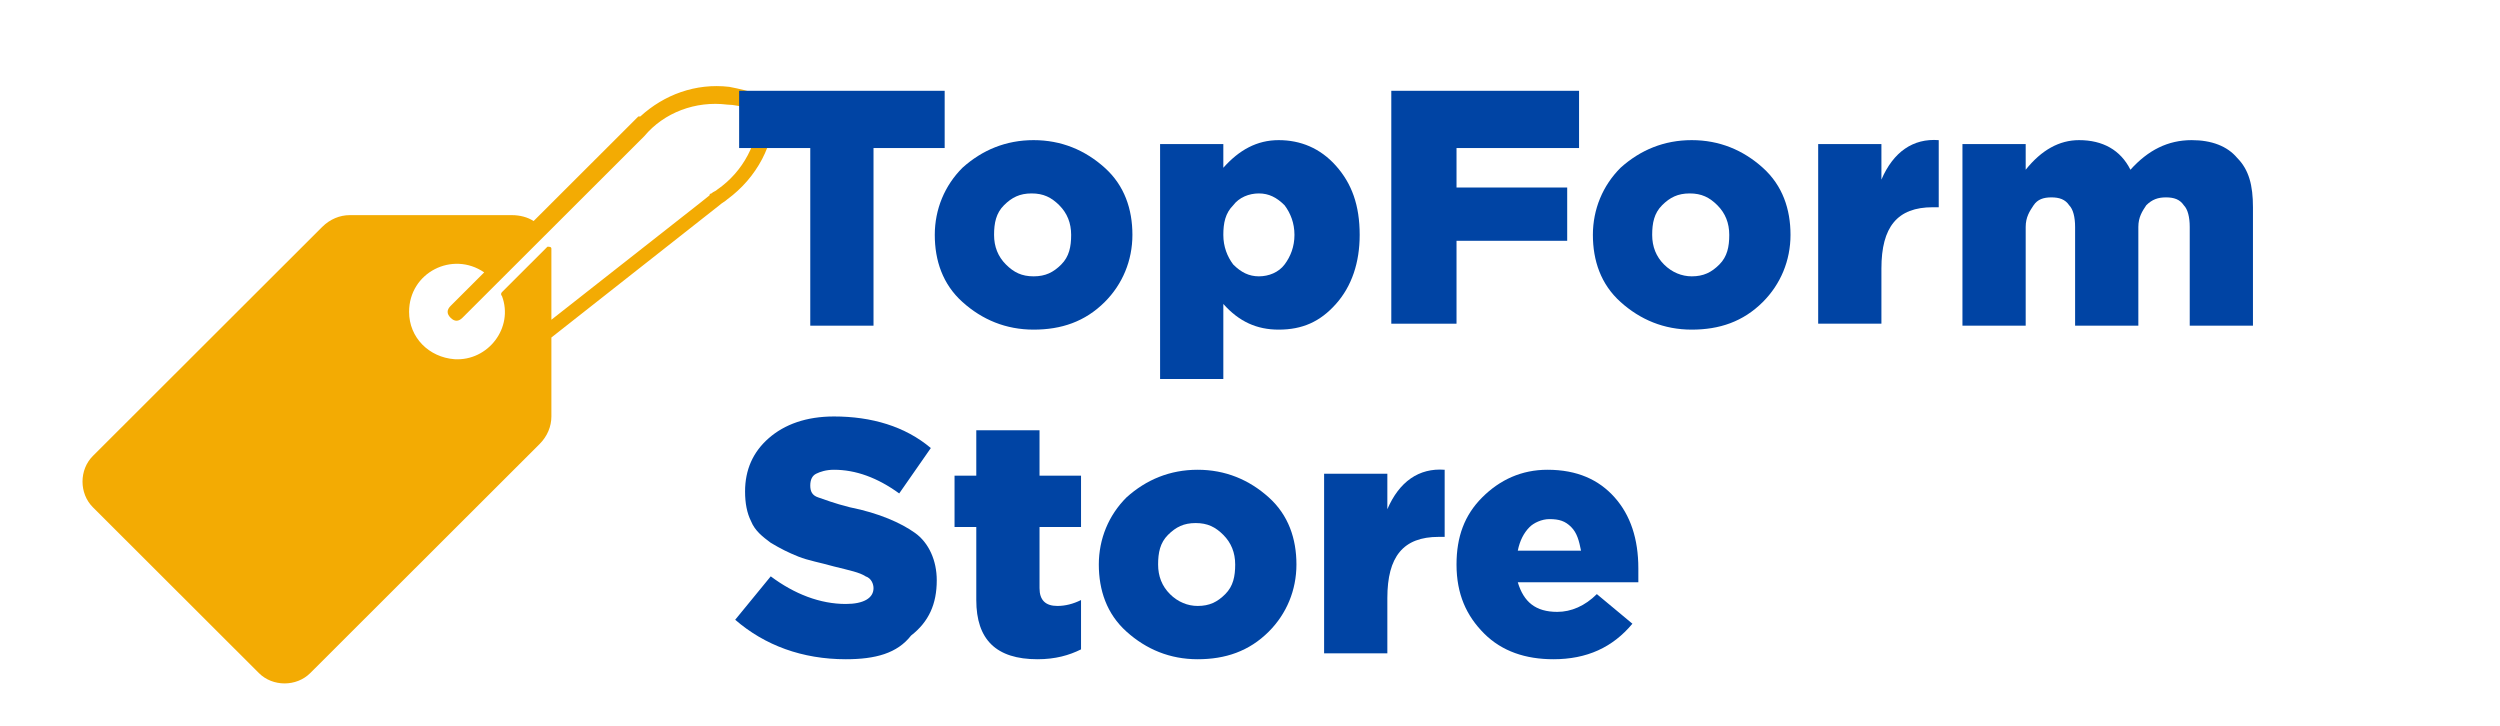 <svg width="148" height="43" viewBox="0 0 148 43" fill="none" xmlns="http://www.w3.org/2000/svg">
<path d="M44.926 6.543C44.926 8.413 43.99 10.166 42.47 11.217C42.353 11.334 42.236 11.334 42.119 11.451C42.119 11.451 42.002 11.451 42.002 11.568L41.417 12.035L32.642 18.929C32.642 15.658 32.642 14.957 32.642 14.723C32.642 14.606 32.525 14.606 32.408 14.606L29.717 17.294C29.717 17.294 29.6 17.41 29.717 17.527C30.419 19.397 28.898 21.383 26.909 21.266C25.388 21.149 24.218 19.981 24.218 18.462C24.218 16.125 26.792 14.84 28.664 16.125L26.675 18.111C26.441 18.345 26.441 18.579 26.675 18.812C26.909 19.046 27.143 19.046 27.377 18.812L38.141 8.063C39.311 6.66 41.183 5.959 43.054 6.193C43.406 6.193 43.99 6.31 44.342 6.427C44.459 6.31 44.342 6.31 44.459 6.193C44.459 5.959 44.575 5.959 44.693 5.842C44.809 5.726 44.809 5.726 44.926 5.609C44.342 5.375 43.757 5.258 43.172 5.141C41.183 4.908 39.311 5.609 37.907 6.894H37.79L31.589 13.087C31.238 12.853 30.77 12.736 30.302 12.736H20.708C20.123 12.736 19.538 12.97 19.07 13.438L5.499 26.992C4.68 27.81 4.68 29.212 5.499 30.03L15.326 39.845C16.145 40.663 17.549 40.663 18.368 39.845C25.505 32.717 22.346 35.872 31.94 26.291C32.408 25.823 32.642 25.239 32.642 24.655C32.642 22.785 32.642 21.266 32.642 19.981L42.587 12.152C42.704 12.035 42.938 11.918 43.054 11.802C44.809 10.516 45.862 8.53 45.862 6.427L44.926 6.543Z" fill="#F3AB03"/>
<path d="M47.968 19.28V8.764H43.757V5.375H55.924V8.764H51.712V19.28H47.968Z" fill="#0044A4"/>
<path d="M61.189 19.514C59.551 19.514 58.147 18.929 56.977 17.878C55.807 16.826 55.339 15.424 55.339 13.905C55.339 12.386 55.924 10.984 56.977 9.932C58.147 8.88 59.551 8.296 61.189 8.296C62.827 8.296 64.231 8.88 65.401 9.932C66.571 10.984 67.039 12.386 67.039 13.905C67.039 15.424 66.454 16.826 65.401 17.878C64.231 19.046 62.827 19.514 61.189 19.514ZM61.189 16.359C61.891 16.359 62.359 16.125 62.827 15.658C63.295 15.19 63.412 14.606 63.412 13.905C63.412 13.204 63.178 12.62 62.71 12.152C62.242 11.685 61.774 11.451 61.072 11.451C60.37 11.451 59.902 11.685 59.434 12.152C58.966 12.62 58.849 13.204 58.849 13.905C58.849 14.606 59.083 15.19 59.551 15.658C60.019 16.125 60.487 16.359 61.189 16.359Z" fill="#0044A4"/>
<path d="M68.677 22.435V8.53H72.421V9.932C73.356 8.88 74.409 8.296 75.697 8.296C76.983 8.296 78.153 8.764 79.089 9.815C80.025 10.867 80.493 12.152 80.493 13.905C80.493 15.541 80.025 16.943 79.089 17.994C78.153 19.046 77.1 19.514 75.697 19.514C74.409 19.514 73.356 19.046 72.421 17.994V22.435H68.677ZM74.526 16.359C75.112 16.359 75.697 16.125 76.047 15.658C76.398 15.19 76.632 14.606 76.632 13.905C76.632 13.204 76.398 12.62 76.047 12.152C75.579 11.685 75.112 11.451 74.526 11.451C73.942 11.451 73.356 11.685 73.006 12.152C72.538 12.62 72.421 13.204 72.421 13.905C72.421 14.606 72.655 15.19 73.006 15.658C73.474 16.125 73.942 16.359 74.526 16.359Z" fill="#0044A4"/>
<path d="M82.365 19.28V5.375H93.48V8.764H86.226V11.101H92.778V14.255H86.226V19.163H82.365V19.28Z" fill="#0044A4"/>
<path d="M100.149 19.514C98.511 19.514 97.107 18.929 95.937 17.878C94.767 16.826 94.299 15.424 94.299 13.905C94.299 12.386 94.884 10.984 95.937 9.932C97.107 8.88 98.511 8.296 100.149 8.296C101.787 8.296 103.191 8.88 104.36 9.932C105.53 10.984 105.998 12.386 105.998 13.905C105.998 15.424 105.413 16.826 104.36 17.878C103.191 19.046 101.787 19.514 100.149 19.514ZM100.149 16.359C100.851 16.359 101.319 16.125 101.787 15.658C102.255 15.19 102.372 14.606 102.372 13.905C102.372 13.204 102.138 12.62 101.67 12.152C101.202 11.685 100.734 11.451 100.032 11.451C99.33 11.451 98.862 11.685 98.394 12.152C97.926 12.62 97.809 13.204 97.809 13.905C97.809 14.606 98.043 15.19 98.511 15.658C98.979 16.125 99.564 16.359 100.149 16.359Z" fill="#0044A4"/>
<path d="M107.636 19.28V8.53H111.38V10.633C112.082 8.997 113.252 8.179 114.773 8.296V12.269H114.422C112.316 12.269 111.38 13.438 111.38 15.891V19.163H107.636V19.28Z" fill="#0044A4"/>
<path d="M116.177 19.28V8.53H119.921V10.049C120.857 8.88 121.91 8.296 123.08 8.296C124.484 8.296 125.537 8.88 126.122 10.049C127.175 8.88 128.345 8.296 129.749 8.296C130.919 8.296 131.855 8.647 132.44 9.348C133.141 10.049 133.375 10.984 133.375 12.269V19.28H129.632V13.437C129.632 12.853 129.515 12.386 129.281 12.152C129.047 11.802 128.696 11.685 128.228 11.685C127.76 11.685 127.409 11.802 127.058 12.152C126.824 12.503 126.59 12.853 126.59 13.437V19.28H122.846V13.437C122.846 12.853 122.729 12.386 122.495 12.152C122.261 11.802 121.91 11.685 121.442 11.685C120.974 11.685 120.623 11.802 120.389 12.152C120.155 12.503 119.921 12.853 119.921 13.437V19.28H116.177Z" fill="#0044A4"/>
<path d="M50.074 39.027C47.5 39.027 45.278 38.209 43.523 36.69L45.628 34.12C47.032 35.171 48.553 35.755 50.074 35.755C51.127 35.755 51.712 35.405 51.712 34.821C51.712 34.587 51.595 34.236 51.244 34.12C50.893 33.886 50.308 33.769 49.372 33.535C48.553 33.302 47.851 33.185 47.266 32.951C46.681 32.717 46.213 32.484 45.628 32.133C45.16 31.783 44.693 31.432 44.459 30.848C44.224 30.381 44.108 29.796 44.108 29.095C44.108 27.81 44.575 26.758 45.511 25.94C46.447 25.122 47.734 24.655 49.372 24.655C51.595 24.655 53.584 25.239 55.105 26.524L53.233 29.212C51.946 28.277 50.659 27.81 49.372 27.81C48.904 27.81 48.553 27.927 48.319 28.044C48.085 28.16 47.968 28.394 47.968 28.745C47.968 29.095 48.085 29.329 48.436 29.446C48.787 29.562 49.372 29.796 50.308 30.03C52.063 30.381 53.35 30.965 54.169 31.549C54.988 32.133 55.456 33.185 55.456 34.353C55.456 35.755 54.988 36.807 53.935 37.625C53.116 38.677 51.829 39.027 50.074 39.027Z" fill="#0044A4"/>
<path d="M61.423 39.027C58.966 39.027 57.796 37.859 57.796 35.522V31.198H56.509V28.16H57.796V25.473H61.54V28.16H63.997V31.198H61.54V34.821C61.54 35.522 61.891 35.872 62.593 35.872C63.061 35.872 63.529 35.755 63.997 35.522V38.443C63.295 38.793 62.476 39.027 61.423 39.027Z" fill="#0044A4"/>
<path d="M70.9 39.027C69.262 39.027 67.858 38.443 66.688 37.391C65.518 36.34 65.05 34.938 65.05 33.419C65.05 31.899 65.635 30.497 66.688 29.446C67.858 28.394 69.262 27.81 70.9 27.81C72.537 27.81 73.942 28.394 75.112 29.446C76.281 30.497 76.749 31.899 76.749 33.419C76.749 34.938 76.164 36.34 75.112 37.391C73.942 38.56 72.537 39.027 70.9 39.027ZM70.9 35.872C71.602 35.872 72.07 35.639 72.537 35.171C73.005 34.704 73.123 34.12 73.123 33.419C73.123 32.717 72.888 32.133 72.421 31.666C71.953 31.198 71.485 30.965 70.783 30.965C70.081 30.965 69.613 31.198 69.145 31.666C68.677 32.133 68.56 32.717 68.56 33.419C68.56 34.12 68.794 34.704 69.262 35.171C69.73 35.639 70.315 35.872 70.9 35.872Z" fill="#0044A4"/>
<path d="M78.387 38.794V28.044H82.131V30.147C82.833 28.511 84.003 27.693 85.524 27.81V31.783H85.173C83.067 31.783 82.131 32.951 82.131 35.405V38.677H78.387V38.794Z" fill="#0044A4"/>
<path d="M91.959 39.027C90.321 39.027 88.917 38.56 87.864 37.508C86.811 36.457 86.226 35.171 86.226 33.419C86.226 31.783 86.694 30.497 87.747 29.446C88.8 28.394 90.087 27.81 91.608 27.81C93.363 27.81 94.65 28.394 95.586 29.446C96.522 30.497 96.99 31.899 96.99 33.652C96.99 34.003 96.99 34.236 96.99 34.47H89.853C90.204 35.639 90.906 36.223 92.193 36.223C93.012 36.223 93.831 35.872 94.533 35.171L96.639 36.924C95.469 38.326 93.948 39.027 91.959 39.027ZM89.853 32.601H93.597C93.48 32.016 93.363 31.549 93.012 31.198C92.661 30.848 92.31 30.731 91.725 30.731C91.257 30.731 90.789 30.965 90.555 31.198C90.204 31.549 89.97 32.016 89.853 32.601Z" fill="#0044A4"/>
</svg>
